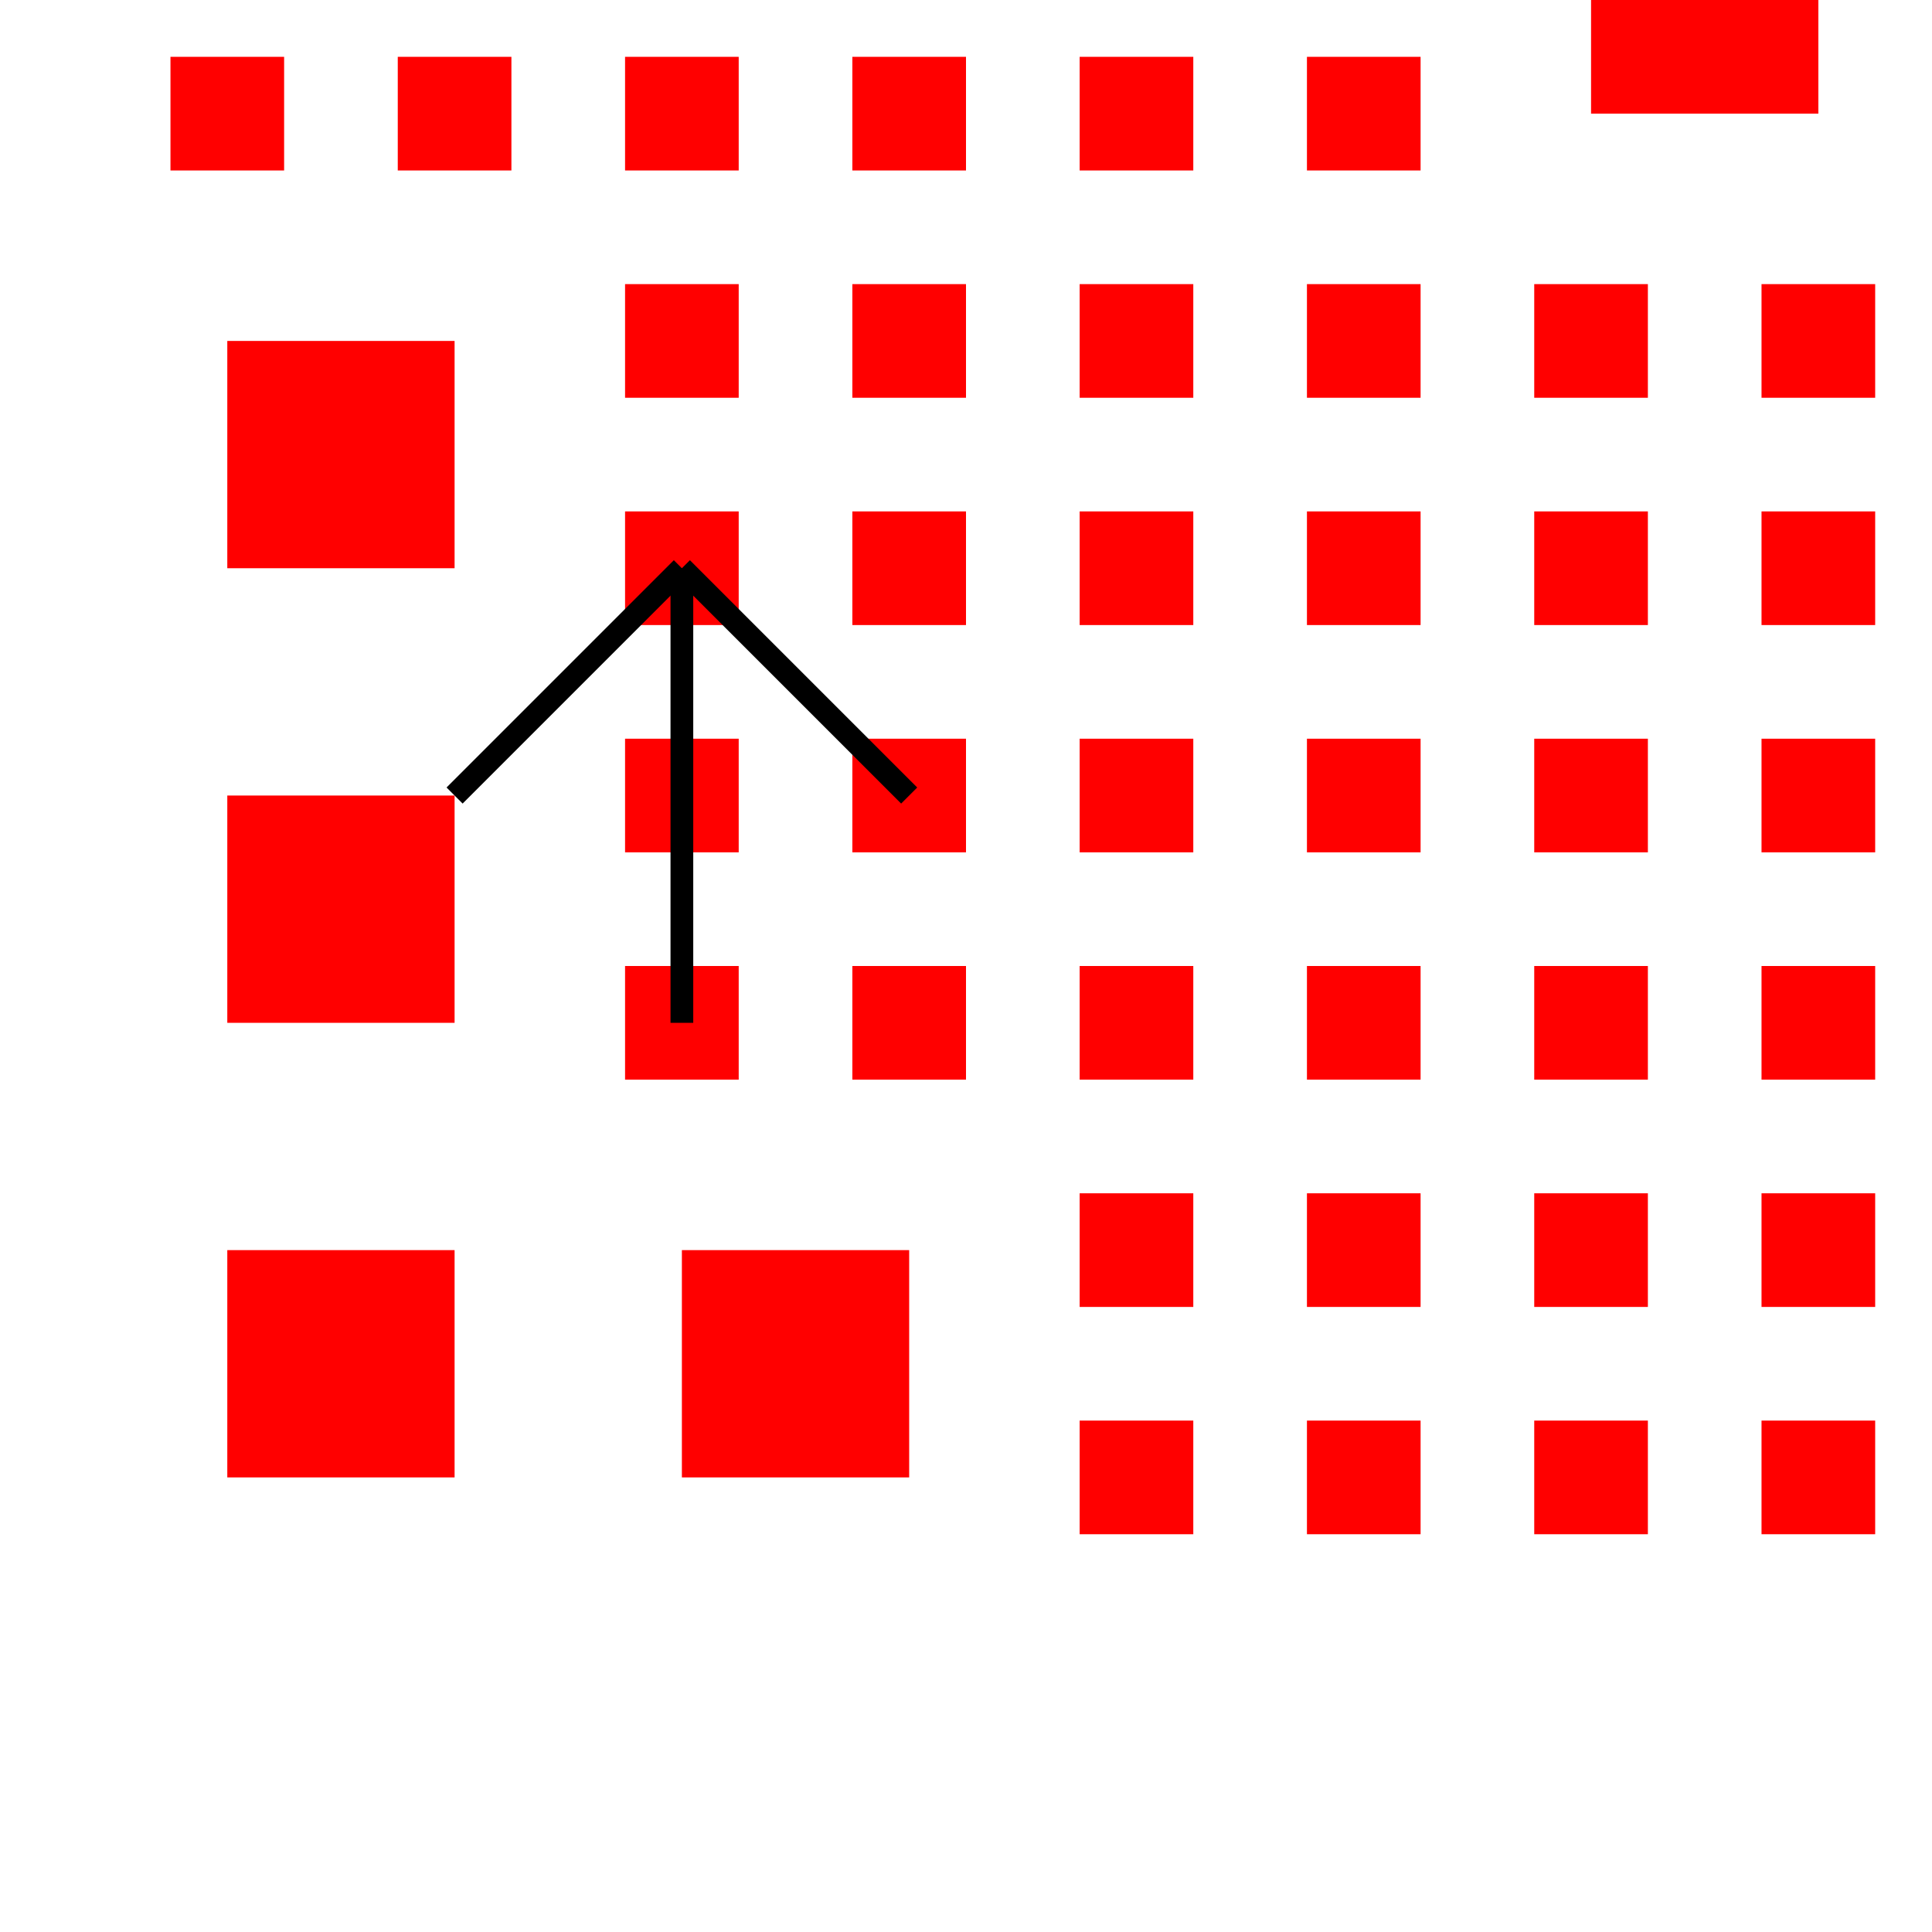 <svg viewBox="-7.5 -7.5 8.5 8.5" xmlns="http://www.w3.org/2000/svg">
<polygon points="-0.5,-7 0.5,-7 0.5,-8 -0.5,-8 " fill="red" />
<polygon points="5.5,-1 6.5,-1 6.5,-2 5.5,-2 " fill="red" />
<polygon points="-6.5,-13 -5.5,-13 -5.5,-14 -6.5,-14 " fill="red" />
<polygon points="-6.5,-1 -5.5,-1 -5.5,-2 -6.5,-2 " fill="red" />
<polygon points="5.5,-13 6.5,-13 6.5,-14 5.5,-14 " fill="red" />
<polygon points="5.5,-11 6.5,-11 6.5,-12 5.5,-12 " fill="red" />
<polygon points="-6.5,-3 -5.5,-3 -5.5,-4 -6.5,-4 " fill="red" />
<polygon points="3.5,-1 4.5,-1 4.5,-2 3.5,-2 " fill="red" />
<polygon points="-4.5,-13 -3.5,-13 -3.5,-14 -4.5,-14 " fill="red" />
<polygon points="3.5,-13 4.5,-13 4.5,-14 3.5,-14 " fill="red" />
<polygon points="-4.5,-1 -3.5,-1 -3.5,-2 -4.5,-2 " fill="red" />
<polygon points="5.5,-3 6.5,-3 6.5,-4 5.5,-4 " fill="red" />
<polygon points="-6.5,-11 -5.5,-11 -5.5,-12 -6.5,-12 " fill="red" />
<polygon points="-6.5,-5 -5.5,-5 -5.5,-6 -6.5,-6 " fill="red" />
<polygon points="5.5,-9 6.5,-9 6.5,-10 5.5,-10 " fill="red" />
<polygon points="-2.5,-13 -1.5,-13 -1.5,-14 -2.5,-14 " fill="red" />
<polygon points="1.25,-6.75 1.75,-6.75 1.75,-7.25 1.25,-7.25 " fill="red" />
<polygon points="1.25,-7.75 1.75,-7.75 1.75,-8.25 1.25,-8.25 " fill="red" />
<polygon points="0.25,-5.75 0.75,-5.75 0.75,-6.25 0.25,-6.25 " fill="red" />
<polygon points="1.25,-5.75 1.75,-5.75 1.75,-6.25 1.25,-6.25 " fill="red" />
<polygon points="0.25,-8.75 0.75,-8.75 0.75,-9.25 0.25,-9.25 " fill="red" />
<polygon points="2.25,-6.75 2.75,-6.75 2.75,-7.25 2.25,-7.25 " fill="red" />
<polygon points="1.25,-8.75 1.75,-8.75 1.75,-9.25 1.25,-9.25 " fill="red" />
<polygon points="-0.75,-5.75 -0.25,-5.75 -0.25,-6.25 -0.75,-6.25 " fill="red" />
<polygon points="2.25,-7.75 2.75,-7.75 2.75,-8.25 2.25,-8.25 " fill="red" />
<polygon points="-0.75,-8.75 -0.25,-8.75 -0.25,-9.25 -0.75,-9.25 " fill="red" />
<polygon points="2.25,-5.75 2.75,-5.75 2.75,-6.25 2.25,-6.25 " fill="red" />
<polygon points="-1.75,-6.75 -1.25,-6.75 -1.25,-7.25 -1.75,-7.25 " fill="red" />
<polygon points="0.25,-4.75 0.75,-4.75 0.75,-5.25 0.25,-5.25 " fill="red" />
<polygon points="-1.75,-7.75 -1.25,-7.75 -1.25,-8.25 -1.75,-8.25 " fill="red" />
<polygon points="2.25,-8.75 2.75,-8.75 2.75,-9.25 2.25,-9.25 " fill="red" />
<polygon points="1.25,-4.75 1.75,-4.75 1.75,-5.25 1.25,-5.25 " fill="red" />
<polygon points="-1.75,-5.75 -1.25,-5.75 -1.25,-6.25 -1.75,-6.25 " fill="red" />
<polygon points="-0.75,-4.75 -0.25,-4.75 -0.25,-5.25 -0.75,-5.25 " fill="red" />
<polygon points="0.25,-9.75 0.75,-9.75 0.75,-10.25 0.25,-10.25 " fill="red" />
<polygon points="3.25,-6.75 3.75,-6.75 3.75,-7.25 3.25,-7.25 " fill="red" />
<polygon points="1.25,-9.75 1.75,-9.75 1.75,-10.25 1.25,-10.25 " fill="red" />
<polygon points="3.25,-7.75 3.75,-7.75 3.75,-8.25 3.25,-8.25 " fill="red" />
<polygon points="-1.75,-8.75 -1.25,-8.75 -1.25,-9.25 -1.75,-9.25 " fill="red" />
<polygon points="2.25,-4.75 2.75,-4.75 2.75,-5.25 2.25,-5.25 " fill="red" />
<polygon points="-0.75,-9.75 -0.25,-9.75 -0.25,-10.25 -0.75,-10.25 " fill="red" />
<polygon points="3.25,-5.75 3.75,-5.75 3.75,-6.25 3.25,-6.25 " fill="red" />
<polygon points="2.25,-9.75 2.75,-9.75 2.75,-10.25 2.25,-10.25 " fill="red" />
<polygon points="3.25,-8.75 3.75,-8.75 3.75,-9.25 3.25,-9.25 " fill="red" />
<polygon points="-1.75,-4.75 -1.25,-4.75 -1.25,-5.25 -1.75,-5.25 " fill="red" />
<polygon points="-2.75,-6.75 -2.25,-6.75 -2.25,-7.25 -2.75,-7.25 " fill="red" />
<polygon points="-2.75,-7.75 -2.25,-7.75 -2.25,-8.25 -2.75,-8.25 " fill="red" />
<polygon points="0.25,-3.75 0.75,-3.75 0.75,-4.25 0.25,-4.25 " fill="red" />
<polygon points="1.25,-3.75 1.75,-3.75 1.75,-4.25 1.25,-4.25 " fill="red" />
<polygon points="-1.75,-9.75 -1.25,-9.75 -1.25,-10.25 -1.75,-10.25 " fill="red" />
<polygon points="-2.75,-5.75 -2.25,-5.75 -2.25,-6.25 -2.75,-6.25 " fill="red" />
<polygon points="-0.75,-3.75 -0.25,-3.75 -0.25,-4.25 -0.75,-4.25 " fill="red" />
<polygon points="3.25,-4.75 3.75,-4.75 3.75,-5.25 3.25,-5.25 " fill="red" />
<polygon points="-2.75,-8.75 -2.25,-8.75 -2.25,-9.25 -2.75,-9.25 " fill="red" />
<polygon points="0.25,-10.75 0.75,-10.75 0.75,-11.25 0.25,-11.25 " fill="red" />
<polygon points="1.25,-10.75 1.75,-10.75 1.75,-11.25 1.25,-11.25 " fill="red" />
<polygon points="4.25,-6.75 4.75,-6.75 4.75,-7.25 4.25,-7.25 " fill="red" />
<polygon points="2.25,-3.75 2.75,-3.75 2.75,-4.25 2.25,-4.25 " fill="red" />
<polygon points="4.25,-7.75 4.75,-7.75 4.75,-8.25 4.25,-8.25 " fill="red" />
<polygon points="3.25,-9.75 3.75,-9.75 3.75,-10.25 3.25,-10.25 " fill="red" />
<polygon points="-0.75,-10.75 -0.25,-10.75 -0.25,-11.25 -0.75,-11.25 " fill="red" />
<polygon points="4.25,-5.75 4.75,-5.75 4.75,-6.25 4.25,-6.25 " fill="red" />
<polygon points="-2.75,-4.75 -2.25,-4.75 -2.25,-5.25 -2.75,-5.25 " fill="red" />
<polygon points="-1.75,-3.75 -1.25,-3.75 -1.25,-4.25 -1.75,-4.25 " fill="red" />
<polygon points="2.25,-10.75 2.75,-10.75 2.75,-11.25 2.25,-11.25 " fill="red" />
<polygon points="4.25,-8.75 4.75,-8.75 4.75,-9.25 4.25,-9.25 " fill="red" />
<polygon points="-2.75,-9.75 -2.25,-9.75 -2.25,-10.25 -2.75,-10.25 " fill="red" />
<polygon points="-3.75,-6.75 -3.25,-6.75 -3.25,-7.25 -3.75,-7.25 " fill="red" />
<polygon points="3.25,-3.75 3.75,-3.75 3.75,-4.25 3.25,-4.25 " fill="red" />
<polygon points="-1.75,-10.75 -1.25,-10.75 -1.25,-11.25 -1.75,-11.25 " fill="red" />
<polygon points="-3.75,-7.75 -3.25,-7.75 -3.25,-8.25 -3.75,-8.25 " fill="red" />
<polygon points="0.25,-2.75 0.75,-2.75 0.75,-3.25 0.25,-3.25 " fill="red" />
<polygon points="1.25,-2.75 1.75,-2.75 1.75,-3.25 1.25,-3.25 " fill="red" />
<polygon points="4.25,-4.75 4.75,-4.75 4.75,-5.25 4.25,-5.25 " fill="red" />
<polygon points="-3.75,-5.75 -3.25,-5.75 -3.25,-6.25 -3.75,-6.25 " fill="red" />
<polygon points="-0.75,-2.75 -0.25,-2.75 -0.25,-3.25 -0.75,-3.25 " fill="red" />
<polygon points="3.25,-10.75 3.75,-10.75 3.75,-11.25 3.25,-11.25 " fill="red" />
<polygon points="4.25,-9.75 4.75,-9.75 4.75,-10.25 4.25,-10.25 " fill="red" />
<polygon points="-3.75,-8.75 -3.25,-8.75 -3.25,-9.25 -3.75,-9.25 " fill="red" />
<polygon points="2.25,-2.75 2.75,-2.75 2.75,-3.25 2.25,-3.25 " fill="red" />
<polygon points="0.25,-11.75 0.75,-11.75 0.75,-12.25 0.25,-12.25 " fill="red" />
<polygon points="-2.75,-3.75 -2.25,-3.75 -2.25,-4.25 -2.75,-4.25 " fill="red" />
<polygon points="1.25,-11.75 1.75,-11.75 1.75,-12.25 1.25,-12.25 " fill="red" />
<polygon points="5.25,-6.75 5.75,-6.75 5.75,-7.25 5.25,-7.25 " fill="red" />
<polygon points="5.25,-7.75 5.75,-7.75 5.75,-8.25 5.25,-8.25 " fill="red" />
<polygon points="-0.75,-11.75 -0.25,-11.75 -0.25,-12.25 -0.75,-12.25 " fill="red" />
<polygon points="-3.75,-4.75 -3.25,-4.75 -3.25,-5.25 -3.75,-5.25 " fill="red" />
<polygon points="-1.75,-2.75 -1.25,-2.75 -1.25,-3.25 -1.75,-3.25 " fill="red" />
<polygon points="5.25,-5.75 5.75,-5.75 5.75,-6.25 5.25,-6.25 " fill="red" />
<polygon points="-2.75,-10.75 -2.25,-10.75 -2.25,-11.25 -2.75,-11.25 " fill="red" />
<polygon points="2.25,-11.75 2.75,-11.75 2.75,-12.25 2.25,-12.25 " fill="red" />
<polygon points="4.25,-3.75 4.75,-3.75 4.75,-4.25 4.25,-4.25 " fill="red" />
<polygon points="-3.75,-9.75 -3.25,-9.75 -3.25,-10.25 -3.75,-10.25 " fill="red" />
<polygon points="3.25,-2.75 3.75,-2.75 3.75,-3.25 3.25,-3.25 " fill="red" />
<polygon points="-1.75,-11.75 -1.25,-11.75 -1.25,-12.25 -1.75,-12.25 " fill="red" />
<polygon points="4.25,-10.75 4.75,-10.75 4.75,-11.25 4.25,-11.25 " fill="red" />
<polygon points="5.25,-4.75 5.75,-4.75 5.75,-5.25 5.25,-5.25 " fill="red" />
<polygon points="-4.75,-6.75 -4.25,-6.75 -4.25,-7.25 -4.75,-7.25 " fill="red" />
<polygon points="-4.75,-7.75 -4.25,-7.75 -4.25,-8.25 -4.75,-8.25 " fill="red" />
<polygon points="0.25,-1.75 0.75,-1.75 0.75,-2.25 0.25,-2.25 " fill="red" />
<polygon points="1.25,-1.75 1.75,-1.75 1.75,-2.25 1.25,-2.25 " fill="red" />
<polygon points="3.25,-11.75 3.75,-11.75 3.75,-12.25 3.25,-12.25 " fill="red" />
<polygon points="-3.75,-3.75 -3.25,-3.75 -3.25,-4.25 -3.75,-4.25 " fill="red" />
<polygon points="-2.75,-2.75 -2.25,-2.75 -2.25,-3.25 -2.75,-3.25 " fill="red" />
<polygon points="-4.75,-5.75 -4.25,-5.75 -4.25,-6.25 -4.75,-6.25 " fill="red" />
<polygon points="-0.75,-1.75 -0.25,-1.75 -0.25,-2.25 -0.75,-2.25 " fill="red" />
<polygon points="-4.75,-8.75 -4.25,-8.75 -4.25,-9.25 -4.75,-9.25 " fill="red" />
<polygon points="2.25,-1.75 2.75,-1.75 2.75,-2.25 2.25,-2.25 " fill="red" />
<polygon points="-3.75,-10.75 -3.25,-10.75 -3.25,-11.25 -3.75,-11.25 " fill="red" />
<polygon points="0.25,-12.75 0.75,-12.75 0.75,-13.25 0.25,-13.25 " fill="red" />
<polygon points="-2.75,-11.75 -2.25,-11.75 -2.25,-12.25 -2.75,-12.25 " fill="red" />
<polygon points="1.25,-12.75 1.75,-12.75 1.75,-13.25 1.25,-13.25 " fill="red" />
<polygon points="4.25,-2.75 4.75,-2.75 4.75,-3.25 4.25,-3.25 " fill="red" />
<polygon points="6.25,-6.75 6.75,-6.75 6.75,-7.25 6.25,-7.25 " fill="red" />
<polygon points="6.25,-7.75 6.75,-7.75 6.75,-8.25 6.25,-8.25 " fill="red" />
<polygon points="-4.75,-4.75 -4.25,-4.75 -4.25,-5.25 -4.75,-5.25 " fill="red" />
<polygon points="-1.75,-1.75 -1.25,-1.75 -1.25,-2.25 -1.75,-2.25 " fill="red" />
<polygon points="-0.75,-12.75 -0.25,-12.75 -0.25,-13.25 -0.75,-13.25 " fill="red" />
<polygon points="6.25,-5.75 6.75,-5.75 6.75,-6.25 6.25,-6.25 " fill="red" />
<polygon points="-4.75,-9.75 -4.25,-9.75 -4.25,-10.25 -4.75,-10.25 " fill="red" />
<polygon points="2.25,-12.75 2.75,-12.75 2.75,-13.25 2.25,-13.25 " fill="red" />
<polygon points="4.25,-11.75 4.75,-11.75 4.75,-12.25 4.25,-12.25 " fill="red" />
<polygon points="-3.75,-2.75 -3.25,-2.75 -3.25,-3.25 -3.75,-3.25 " fill="red" />
<polygon points="6.25,-4.75 6.75,-4.75 6.75,-5.25 6.25,-5.25 " fill="red" />
<polygon points="-4.75,-3.75 -4.25,-3.75 -4.25,-4.25 -4.75,-4.25 " fill="red" />
<polygon points="-2.75,-1.75 -2.25,-1.75 -2.25,-2.25 -2.75,-2.25 " fill="red" />
<polygon points="-5.75,-6.75 -5.25,-6.75 -5.25,-7.25 -5.75,-7.25 " fill="red" />
<polygon points="-5.75,-7.75 -5.25,-7.75 -5.25,-8.25 -5.75,-8.25 " fill="red" />
<polygon points="-3.75,-11.75 -3.25,-11.75 -3.25,-12.25 -3.75,-12.25 " fill="red" />
<polygon points="0.25,-0.75 0.75,-0.75 0.75,-1.25 0.25,-1.25 " fill="red" />
<polygon points="1.25,-0.75 1.75,-0.75 1.75,-1.25 1.25,-1.25 " fill="red" />
<polygon points="-4.75,-10.75 -4.25,-10.75 -4.25,-11.25 -4.75,-11.25 " fill="red" />
<polygon points="-0.75,-0.75 -0.25,-0.75 -0.25,-1.25 -0.75,-1.25 " fill="red" />
<polygon points="-5.75,-8.75 -5.25,-8.75 -5.25,-9.25 -5.75,-9.25 " fill="red" />
<polygon points="2.25,-0.75 2.75,-0.75 2.75,-1.25 2.25,-1.25 " fill="red" />
<polygon points="0.25,-13.75 0.75,-13.75 0.75,-14.25 0.25,-14.25 " fill="red" />
<polygon points="1.25,-13.75 1.75,-13.75 1.75,-14.25 1.25,-14.25 " fill="red" />
<polygon points="-1.75,-0.75 -1.25,-0.75 -1.25,-1.25 -1.75,-1.25 " fill="red" />
<polygon points="7.25,-6.75 7.75,-6.75 7.75,-7.25 7.25,-7.25 " fill="red" />
<polygon points="7.25,-7.75 7.75,-7.75 7.75,-8.25 7.25,-8.25 " fill="red" />
<polygon points="-0.75,-13.75 -0.25,-13.75 -0.25,-14.25 -0.75,-14.25 " fill="red" />
<polygon points="-5.75,-9.75 -5.25,-9.75 -5.25,-10.25 -5.75,-10.25 " fill="red" />
<polygon points="-4.75,-2.75 -4.25,-2.75 -4.25,-3.25 -4.75,-3.25 " fill="red" />
<polygon points="7.25,-5.75 7.75,-5.75 7.75,-6.25 7.25,-6.25 " fill="red" />
<polygon points="2.25,-13.75 2.75,-13.75 2.75,-14.25 2.25,-14.25 " fill="red" />
<polygon points="7.25,-8.75 7.75,-8.75 7.75,-9.25 7.25,-9.25 " fill="red" />
<polygon points="-4.75,-11.75 -4.25,-11.75 -4.25,-12.25 -4.75,-12.25 " fill="red" />
<polygon points="7.25,-4.75 7.75,-4.75 7.75,-5.25 7.25,-5.25 " fill="red" />
<polygon points="-2.75,-0.75 -2.25,-0.75 -2.25,-1.25 -2.75,-1.25 " fill="red" />
<polygon points="7.25,-9.75 7.75,-9.75 7.75,-10.25 7.25,-10.25 " fill="red" />
<polygon points="-6.75,-6.75 -6.25,-6.75 -6.25,-7.25 -6.75,-7.25 " fill="red" />
  <line x1="-4.5" y1="-3" x2="-4.5" y2="-5" stroke="black"   stroke-width="0.1"/>  <line x1="-4.5" y1="-5" x2="-5.5" y2="-4" stroke="black"   stroke-width="0.1"/>  <line x1="-4.5" y1="-5" x2="-3.5" y2="-4" stroke="black"   stroke-width="0.1"/>
</svg>